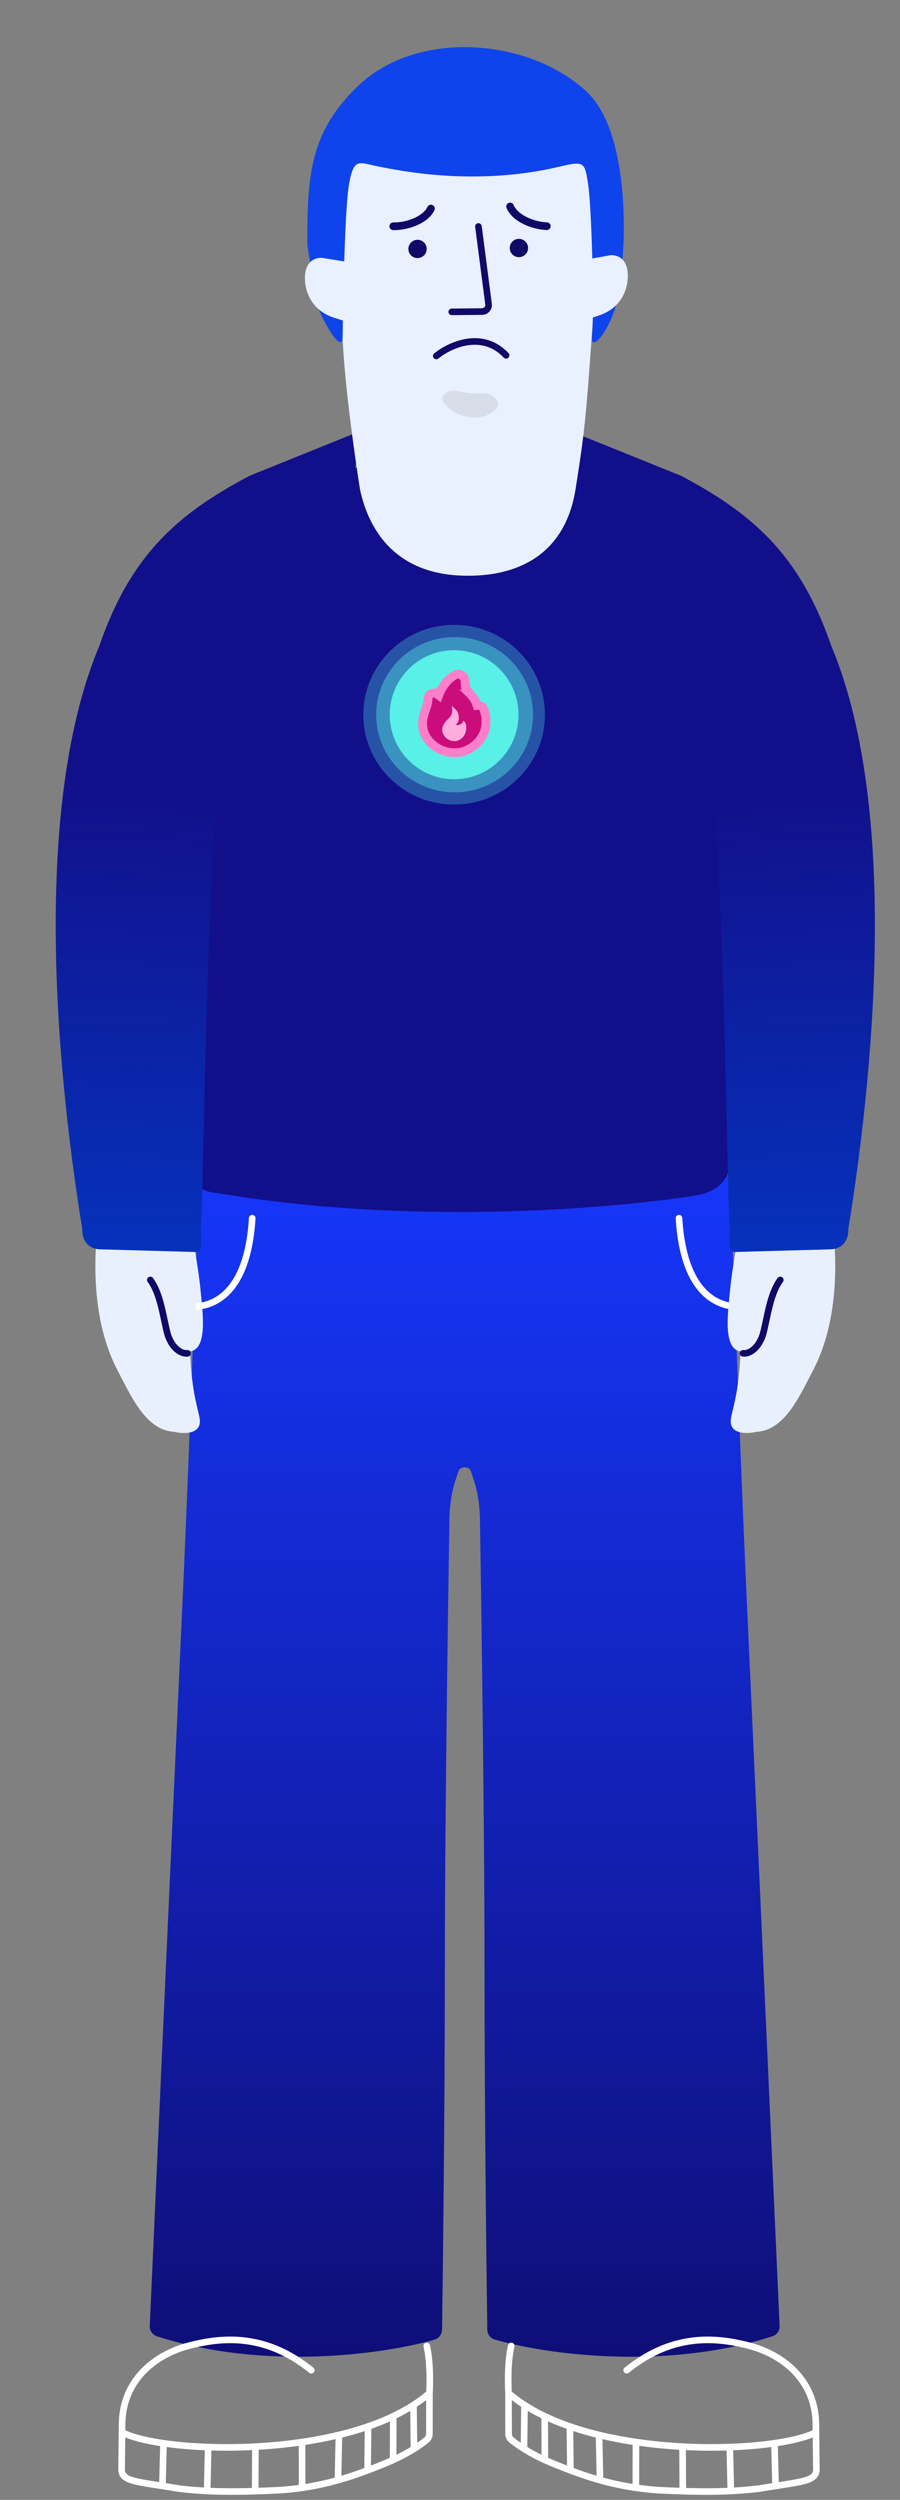 <svg width="409" height="1136" viewBox="0 0 409 1136" fill="none" xmlns="http://www.w3.org/2000/svg">
<rect x="0" y="0" width="409" height="1136" fill="#808080" stroke="none"/>
<path fill-rule="evenodd" clip-rule="evenodd" d="M211.172 528.017C151.012 527.946 119.976 517.462 107.698 513.315C105.119 512.444 103.368 511.852 102.348 511.695C97.633 510.97 94.771 515.624 93.929 518.043C90.427 535.491 89.497 560.818 87.509 614.937C86.439 644.068 85.062 681.541 82.814 730.618C76.908 859.503 69.258 1030.1 68.057 1056.9C67.958 1059.12 69.331 1061.02 71.441 1061.69C120.475 1077.39 174.531 1069.78 197.468 1063.16C199.515 1062.57 200.865 1060.73 200.894 1058.6C201.134 1041.26 202.163 962.858 202.163 893.703C202.163 815.595 204.203 693.117 204.212 692.577C204.212 692.561 204.212 692.567 204.212 692.55C204.215 680.583 206.253 674.659 208.387 668.458C209.163 666.2 213.18 666.2 213.957 668.458C216.091 674.659 218.129 680.583 218.132 692.55C218.132 692.567 218.131 692.561 218.132 692.577C218.141 693.117 220.181 815.595 220.181 893.703C220.181 962.858 221.21 1041.26 221.449 1058.6C221.479 1060.73 222.829 1062.57 224.876 1063.16C247.812 1069.78 301.869 1077.39 350.903 1061.69C353.013 1061.02 354.386 1059.12 354.287 1056.9C353.086 1030.1 345.436 859.503 339.53 730.618C337.281 681.541 335.905 644.068 334.835 614.937C332.847 560.818 331.917 535.491 328.414 518.043C327.573 515.624 324.71 510.97 319.996 511.695C318.976 511.852 317.225 512.444 314.646 513.315C302.368 517.462 271.332 527.946 211.172 528.017Z" fill="url(#paint0_linear)"/>
<path d="M308.558 553.555C309.49 569.397 314.152 590.831 332.801 593.627" stroke="white" stroke-width="3" stroke-linecap="round"/>
<path d="M333.56 347.062C332.226 234.999 288.461 216.559 263.569 213.139C214.168 204.299 173.28 209.456 159.011 213.139C97.507 231.06 90.137 264.861 85.03 340.981C81.672 391.03 74.954 483.678 82.313 526.176C84.527 538.958 94.303 542.153 98.915 542.153C179.158 555.847 265.895 550.825 315.271 543.419C327.745 541.548 331.609 534.687 332.543 526.176C336.861 486.821 333.081 384.014 333.56 347.062Z" fill="#120F8A"/>
<path d="M369.828 622.059C376.018 609.934 380.972 591.372 379.204 564.533L335.697 560.604C335.697 560.604 332.64 576.714 331.801 585.995C330.962 595.277 328.186 613.038 336.523 614.077C335.61 639.831 330.269 644.123 332.708 648.454C334.659 651.918 340.936 651.35 343.831 650.633C356.913 649.935 363.575 633.826 369.828 622.059Z" fill="#E9F0FD"/>
<path d="M309.49 216.203L261.004 196.633C255.62 243.713 308.823 263.119 319.712 319.116C329.272 370.766 330.12 537.829 331.635 558.098C331.635 563.107 330.353 568.699 333.966 568.932L377.692 567.716C384.389 567.253 385.677 561.559 385.484 558.77C398.775 476.673 407.033 363.295 377.793 293.552C363.766 252.954 343.057 233.909 309.49 216.203Z" fill="url(#paint1_linear)"/>
<path d="M53.079 622.059C46.888 609.934 41.934 591.372 43.702 564.533L87.209 560.604C87.209 560.604 90.266 576.714 91.105 585.995C91.944 595.277 94.72 613.038 86.383 614.077C87.296 639.831 92.637 644.123 90.198 648.454C88.248 651.918 81.97 651.35 79.075 650.633C65.993 649.935 59.331 633.826 53.079 622.059Z" fill="#E9F0FD"/>
<path d="M113.416 216.203L161.902 196.633C167.286 243.713 114.083 263.119 103.194 319.116C93.634 370.766 92.787 537.829 91.271 558.098C91.271 563.107 92.553 568.699 88.94 568.932L45.215 567.716C38.517 567.253 37.229 561.559 37.422 558.77C24.131 476.673 15.873 363.295 45.113 293.552C59.141 252.954 79.849 233.909 113.416 216.203Z" fill="url(#paint2_linear)"/>
<path d="M85.217 614.977C83.29 615.229 78.802 613.919 76.273 606.662C74.209 599.362 73.205 588.269 68.309 581.629" stroke="#0F0967" stroke-width="3" stroke-linecap="round"/>
<path d="M337.689 614.977C339.617 615.229 344.104 613.919 346.633 606.662C348.697 599.362 349.702 588.269 354.597 581.629" stroke="#0F0967" stroke-width="3" stroke-linecap="round"/>
<ellipse rx="41.256" ry="40.819" transform="matrix(1 -0.024 0.024 1 206.374 324.776)" fill="#59F0E7" fill-opacity="0.3"/>
<ellipse rx="35.63" ry="35.252" transform="matrix(1 -0.024 0.024 1 206.598 324.77)" fill="#59F0E7" fill-opacity="0.4"/>
<ellipse rx="29.254" ry="29.315" transform="matrix(1 -0.024 0.024 1 206.374 324.775)" fill="#59F0E7"/>
<path d="M220.023 332.855L220.044 332.806L220.061 332.755C221.2 329.476 221.136 325.682 219.87 322.332C219.38 321.037 218.186 320.424 217.04 320.493C216.957 320.498 216.874 320.506 216.791 320.518C216.667 320.119 216.504 319.68 216.291 319.196L214.46 320.001L216.291 319.196C215.795 318.068 215.409 317.44 213.936 315.596L213.852 315.491L213.756 315.399C213.757 315.399 213.731 315.371 213.618 315.221C213.613 315.213 213.607 315.205 213.6 315.196C213.514 315.08 213.354 314.867 213.149 314.654C212.994 314.465 212.851 314.294 212.718 314.135C212.302 313.639 211.988 313.263 211.743 312.851C211.406 311.588 211.311 310.467 211.323 309.608C211.337 308.49 210.768 307.522 210.001 306.948C209.207 306.354 207.934 306.02 206.725 306.73C204.771 307.876 202.989 309.515 201.644 311.526C200.732 312.85 199.982 314.328 199.383 315.93C199.332 315.892 199.279 315.854 199.226 315.816L199.207 315.802L199.188 315.789C198.944 315.624 198.687 315.464 198.442 315.322L197.583 316.809L198.442 315.322C197.651 314.865 196.577 314.76 195.66 315.39C194.834 315.957 194.529 316.852 194.496 317.578C194.452 318.573 194.255 320.066 193.711 321.569C193.612 321.835 193.239 322.887 192.88 324.058C192.552 325.13 192.13 326.625 192.082 327.626C191.865 330.695 192.601 332.741 193.08 333.757C194.169 336.107 196.76 339.527 201.547 341.197C206.272 342.849 210.522 341.728 212.311 340.801C217.373 338.49 219.362 334.474 220.023 332.855Z" fill="#CA0D7B" stroke="#FF7EC9" stroke-width="4"/>
<path d="M210.232 335.112C209.291 336.101 207.998 336.753 206.552 336.788C202.627 336.881 199.145 332.407 202.017 328.611C203.147 326.858 204.714 326.131 205.291 324.322C205.55 323.626 205.598 322.727 205.516 322.177C205.442 321.971 205.355 321.214 205.353 321.145C205.352 321.076 205.352 321.076 205.421 321.074L205.488 321.004C205.557 321.002 205.557 321.002 205.626 321.001C205.767 321.135 205.907 321.27 206.048 321.405C206.33 321.674 206.683 322.011 206.965 322.28C207.67 322.954 208.317 324.112 208.486 325.42C208.663 327.073 208.283 328.462 207.065 329.389C207.621 329.583 208.171 329.569 208.786 329.348C209.742 328.98 210.279 328.415 210.468 327.651C210.468 327.651 210.466 327.582 210.535 327.58L210.604 327.579C211.16 327.773 211.799 328.586 211.914 330.516C211.811 331.968 211.643 333.629 210.232 335.112Z" fill="#FFADDD"/>
<path d="M155.2 73.562L211.394 73.052L272.555 72.496C272.816 101.236 269.832 140.472 267.858 167.487C265.885 194.502 264.613 202.92 261.585 222.118C256.19 256.332 229.431 261.701 212.646 261.62C177.213 261.709 166.736 237.34 163.567 222.225C161.586 209.429 157.363 180.809 155.974 158.597C153.67 121.761 153.782 91.444 155.2 73.562Z" fill="#E9F0FF"/>
<path d="M218.996 178.73C214.955 179.038 211.039 178.537 207.584 177.659C203.499 176.62 199.169 180.061 201.847 183.316C205.922 188.267 211.957 189.698 215.429 189.667C219.18 189.945 222.397 188.529 225.052 186.348C228.814 183.257 223.851 178.359 218.996 178.73Z" fill="#D7DDE9"/>
<path d="M198.27 161.751C204.294 156.845 219.072 149.918 229.996 161.463" stroke="#0F0967" stroke-width="3" stroke-linecap="round" stroke-linejoin="round"/>
<path d="M254.429 75.694C216.066 84.819 181.899 77.558 172.518 75.772C163.137 73.985 160.746 71.024 158.551 84.152C156.356 97.281 155.706 152.4 155.706 152.4C155.807 163.576 143.834 140.493 143.8 136.961L139.703 111.627C139.403 78.672 141.417 59.418 162.818 38.95C189.105 13.81 238.974 16.769 266.056 41.132C282.559 55.978 283.605 91.231 283.492 105.488C283.38 119.745 280.624 135.718 280.624 135.718C278.321 148.303 267.931 162.171 269.048 152.133C270.166 142.095 268.891 94.989 267.344 84.372L267.304 84.095C265.796 73.742 265.69 73.015 254.429 75.694Z" fill="#0F43EC"/>
<path d="M146.205 117.152L156.873 118.87L165.647 148.78L152.898 144.711C142.268 141.783 139.06 133.636 138.616 127.745C138.072 120.542 141.533 117.071 146.205 117.152Z" fill="#E9F0FF"/>
<path d="M277.506 115.96L266.87 117.872L258.642 147.936L271.314 143.636C281.89 140.516 284.949 132.312 285.286 126.414C285.699 119.202 282.175 115.794 277.506 115.96Z" fill="#E9F0FF"/>
<path d="M197.424 95.511C197.836 94.636 197.462 93.594 196.587 93.182C195.713 92.77 194.67 93.144 194.258 94.019L197.424 95.511ZM178.761 101.077C177.794 101.057 176.995 101.825 176.975 102.791C176.955 103.757 177.723 104.556 178.689 104.576L178.761 101.077ZM194.258 94.019C193.273 96.107 190.98 97.923 187.963 99.215C184.984 100.491 181.574 101.134 178.761 101.077L178.689 104.576C182.018 104.644 185.921 103.897 189.341 102.432C192.724 100.983 195.917 98.706 197.424 95.511L194.258 94.019Z" fill="#0F0967"/>
<path d="M230.203 94.51C229.837 93.615 230.265 92.593 231.159 92.227C232.054 91.861 233.076 92.289 233.442 93.183L230.203 94.51ZM248.553 101.035C249.519 101.066 250.277 101.873 250.247 102.839C250.217 103.805 249.409 104.564 248.443 104.533L248.553 101.035ZM233.442 93.183C234.317 95.32 236.513 97.252 239.459 98.699C242.368 100.128 245.74 100.946 248.553 101.035L248.443 104.533C245.114 104.428 241.256 103.481 237.916 101.841C234.614 100.219 231.542 97.779 230.203 94.51L233.442 93.183Z" fill="#0F0967"/>
<ellipse rx="4.161" ry="4.159" transform="matrix(1 -0.009 0.009 1 189.748 113.117)" fill="#0F0967"/>
<ellipse rx="4.161" ry="4.159" transform="matrix(1 -0.009 0.009 1 235.81 112.699)" fill="#0F0967"/>
<path d="M217.425 102.922L222.021 138.198C222.253 139.983 220.873 141.569 219.073 141.585L205.295 141.71" stroke="#0F0967" stroke-width="3" stroke-linecap="round"/>
<path d="M114.616 553.555C113.683 569.397 109.021 590.831 90.373 593.627" stroke="white" stroke-width="3" stroke-linecap="round"/>
<path d="M193.936 1066.04C195.979 1074.87 195.161 1087.47 195.161 1087.47L195.137 1105.95C195.136 1106.98 194.734 1107.97 193.945 1108.64C191.568 1110.65 185.484 1115.18 174.362 1119.69C159.443 1125.75 146.157 1130.18 127.275 1131.57C107.694 1132.5 95.34 1132.51 81.354 1130.87C61.385 1127.52 54.79 1127.8 55.267 1121.43L55.498 1100.75C55.987 1084.14 66.914 1071.9 83.518 1066.57C98.62 1062.32 119.33 1059.16 141.457 1077.07" stroke="white" stroke-width="3" stroke-linecap="round"/>
<path d="M56.081 1105.58C75.993 1115.27 160.2 1117.85 195.162 1087.47" stroke="white" stroke-width="3"/>
<path d="M94.603 1111.97L94.152 1131.81" stroke="white" stroke-width="3"/>
<path d="M116.061 1112.68L115.972 1131.36" stroke="white" stroke-width="3"/>
<path d="M137.257 1108.93L137.296 1131.32" stroke="white" stroke-width="3"/>
<path d="M154.018 1106.78L153.563 1128.14" stroke="white" stroke-width="3"/>
<path d="M167.279 1102.39L167.039 1122.72" stroke="white" stroke-width="3"/>
<path d="M178.725 1098.04L178.642 1118.38" stroke="white" stroke-width="3"/>
<path d="M187.907 1093.06L188.136 1113.4" stroke="white" stroke-width="3"/>
<path d="M74.307 1110.6L73.81 1129.31" stroke="white" stroke-width="3"/>
<path d="M232.32 1066.04C230.277 1074.87 231.095 1087.47 231.095 1087.47L231.118 1105.95C231.12 1106.98 231.522 1107.97 232.311 1108.64C234.687 1110.65 240.772 1115.18 251.894 1119.69C266.813 1125.75 280.099 1130.18 298.981 1131.57C318.562 1132.5 330.916 1132.51 344.902 1130.87C364.871 1127.52 371.466 1127.8 370.989 1121.43L370.757 1100.75C370.269 1084.14 359.342 1071.9 342.738 1066.57C327.636 1062.32 306.926 1059.16 284.798 1077.07" stroke="white" stroke-width="3" stroke-linecap="round"/>
<path d="M370.176 1105.58C350.265 1115.27 266.058 1117.85 231.096 1087.47" stroke="white" stroke-width="3"/>
<path d="M331.653 1111.97L332.104 1131.81" stroke="white" stroke-width="3"/>
<path d="M310.197 1112.68L310.285 1131.36" stroke="white" stroke-width="3"/>
<path d="M288.999 1108.93L288.96 1131.32" stroke="white" stroke-width="3"/>
<path d="M272.238 1106.78L272.693 1128.14" stroke="white" stroke-width="3"/>
<path d="M258.977 1102.39L259.217 1122.72" stroke="white" stroke-width="3"/>
<path d="M247.533 1098.04L247.616 1118.38" stroke="white" stroke-width="3"/>
<path d="M238.35 1093.06L238.121 1113.4" stroke="white" stroke-width="3"/>
<path d="M351.951 1110.6L352.448 1129.31" stroke="white" stroke-width="3"/>
<defs>
<linearGradient id="paint0_linear" x1="177.042" y1="511.619" x2="177.042" y2="1070.82" gradientUnits="userSpaceOnUse">
<stop stop-color="#1638FF"/>
<stop offset="1" stop-color="#0F0E78"/>
</linearGradient>
<linearGradient id="paint1_linear" x1="330.161" y1="355.291" x2="343.808" y2="614.739" gradientUnits="userSpaceOnUse">
<stop stop-color="#120F8A"/>
<stop offset="1" stop-color="#0339C6"/>
</linearGradient>
<linearGradient id="paint2_linear" x1="92.746" y1="355.291" x2="79.098" y2="614.739" gradientUnits="userSpaceOnUse">
<stop stop-color="#120F8A"/>
<stop offset="1" stop-color="#0339C6"/>
</linearGradient>
</defs>
</svg>
